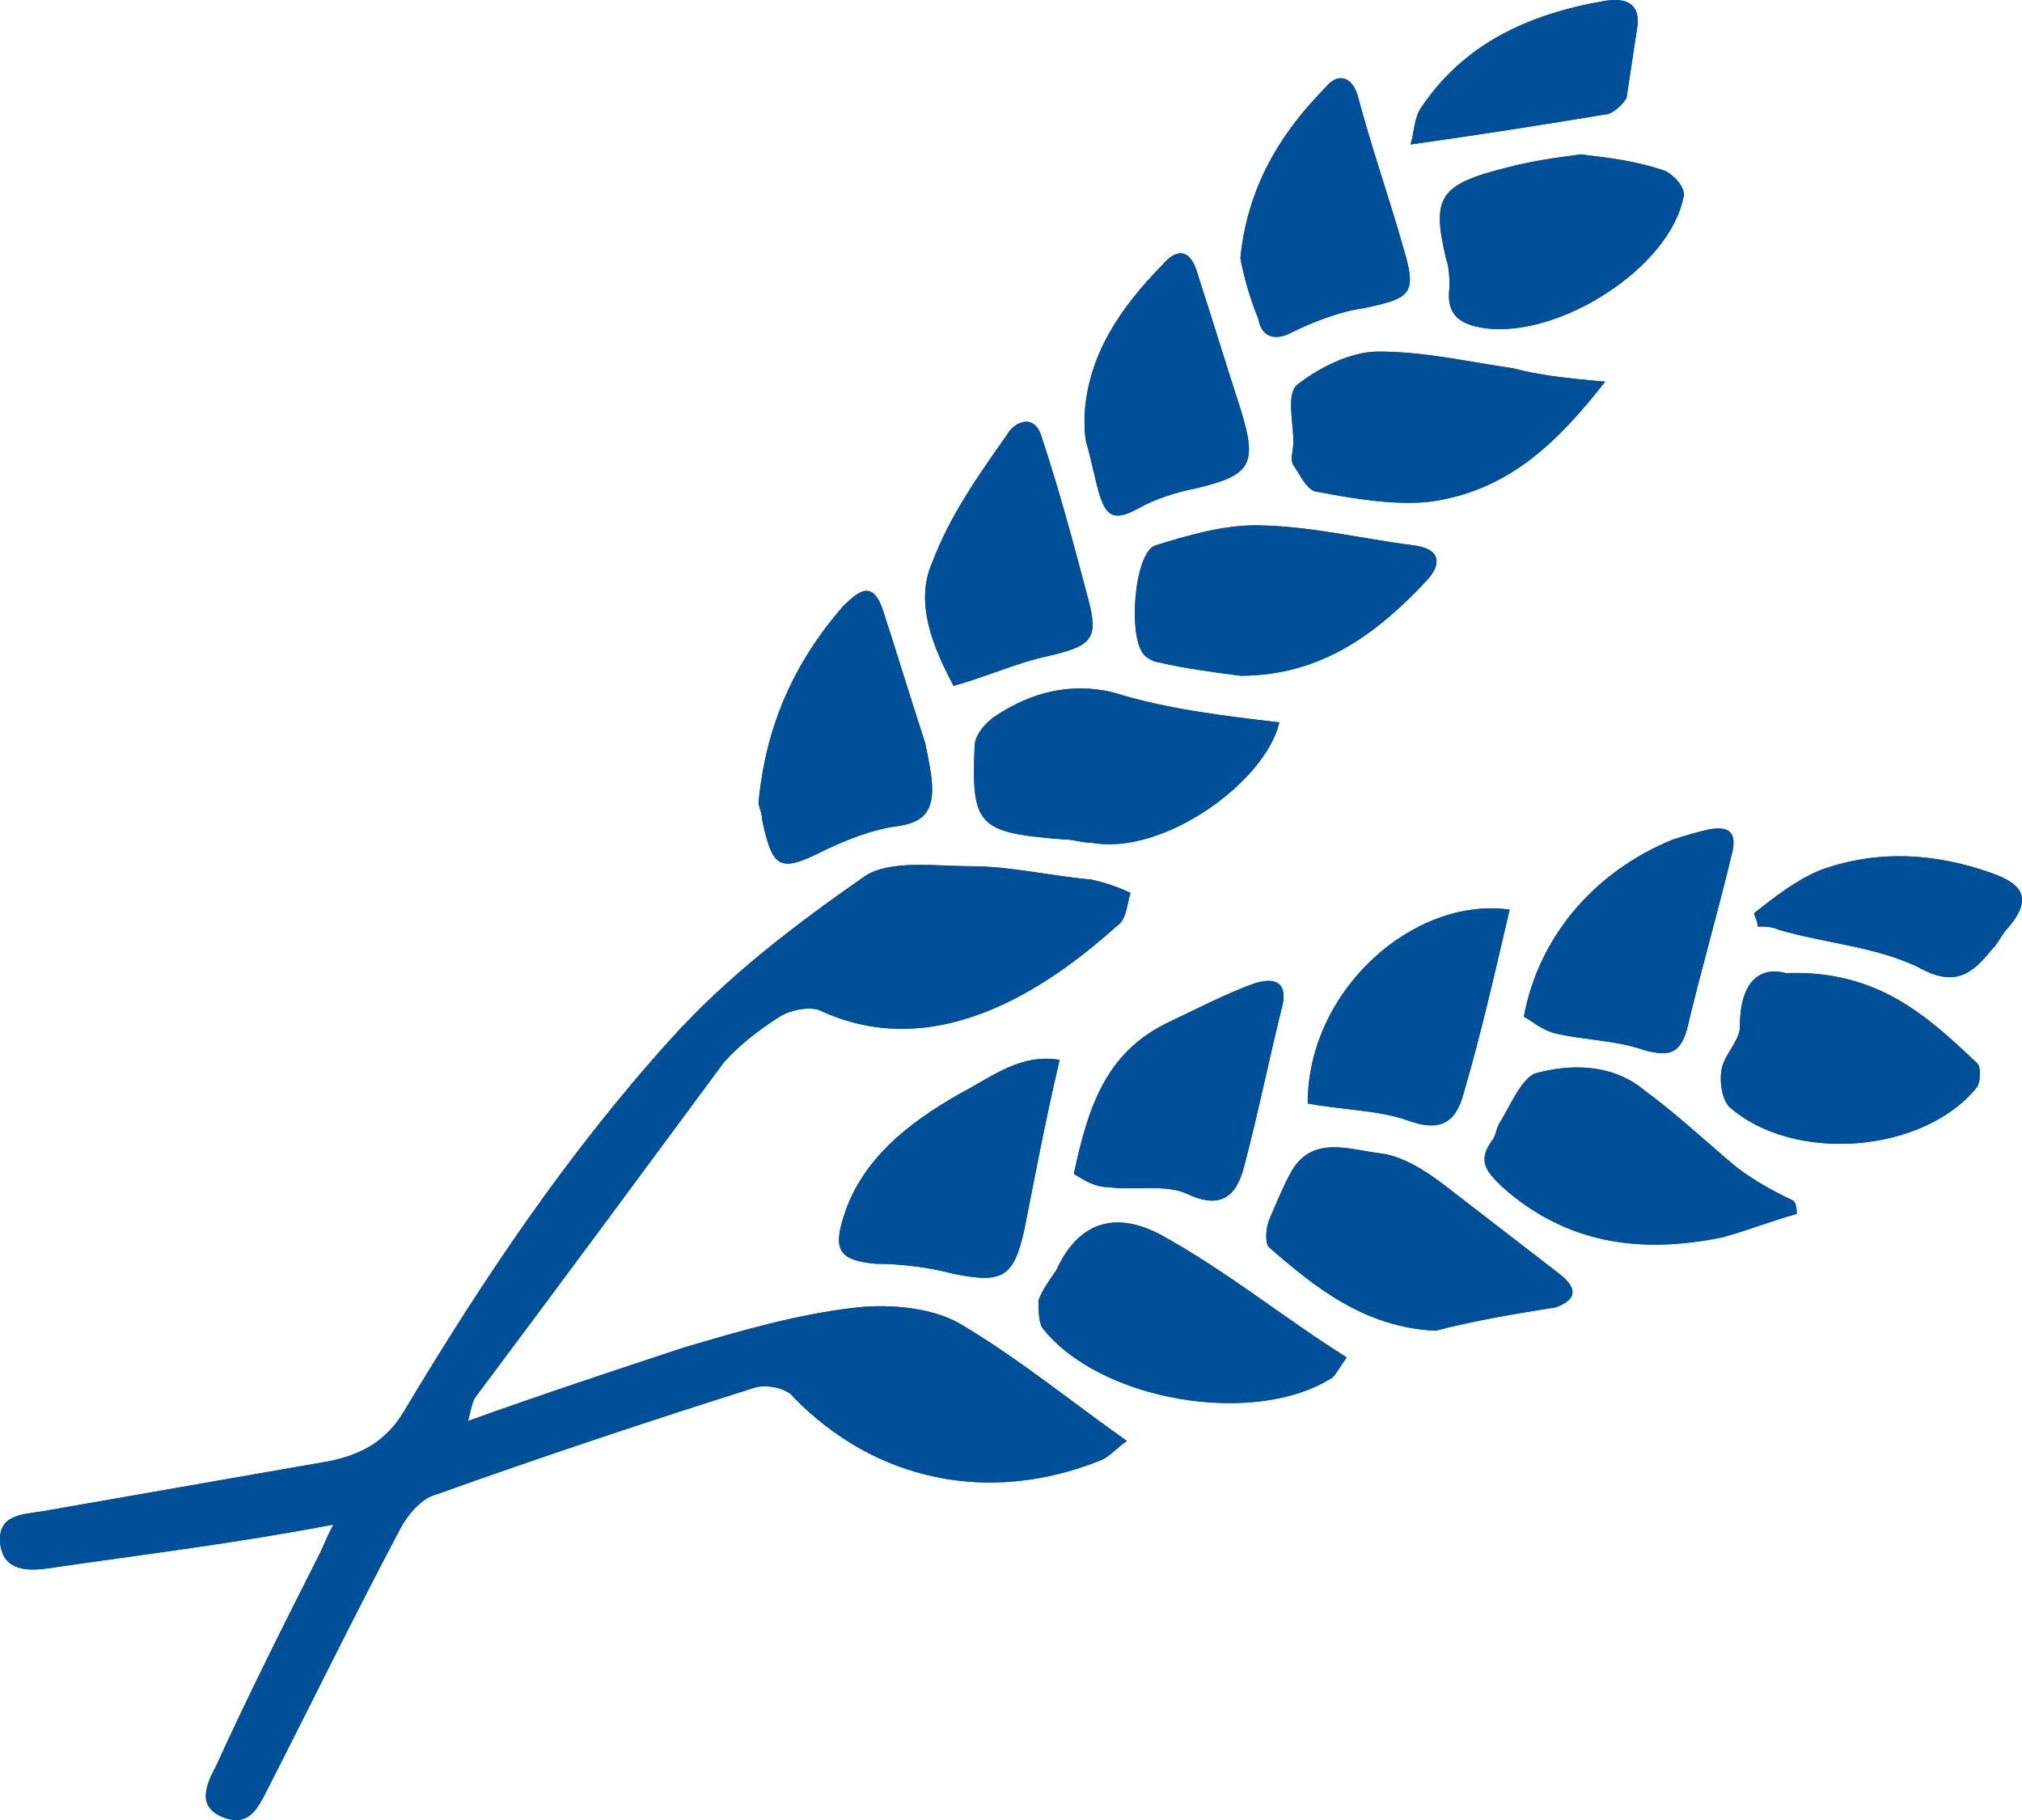 <svg width="500" height="450" viewBox="0 0 500 450" fill="none" xmlns="http://www.w3.org/2000/svg">
<path d="M268.175 102.662C269.051 87.788 276.936 76.22 287.449 65.478C290.953 61.346 294.458 61.346 296.21 67.957C299.714 78.699 303.219 90.267 306.723 101.009C311.104 115.056 309.352 117.535 295.334 120.841C290.953 121.667 285.697 123.32 281.316 125.798C275.184 129.104 273.431 127.451 271.679 121.667C270.803 118.362 269.927 114.23 269.051 110.925C268.175 108.446 268.175 105.967 268.175 102.662V102.662Z" fill="#005099"></path>
<path d="M396.921 94.365C384.655 110.065 372.39 121.633 353.116 124.112C344.355 124.939 334.717 123.286 325.956 121.633C323.328 121.633 321.576 117.502 319.824 115.023C318.948 113.37 319.824 111.718 319.824 109.239C319.824 104.281 318.071 97.67 320.7 95.191C325.956 91.06 333.841 86.928 340.85 86.928C352.239 86.928 362.753 89.407 374.142 91.06C380.275 92.712 387.283 93.539 396.92 94.365H396.921Z" fill="#005099"></path>
<path d="M235.8 169.585C230.543 159.669 226.163 148.927 230.543 139.011C234.924 127.443 241.933 117.527 248.941 107.611C250.694 104.306 255.95 101.827 257.703 108.438C262.083 121.659 265.587 134.88 269.092 148.101C271.72 158.016 269.968 159.669 259.455 162.148C251.57 163.801 244.561 167.106 235.8 169.585V169.585Z" fill="#005099"></path>
<path d="M306.753 167.081C300.62 166.254 293.611 165.428 286.603 163.775C285.726 163.775 283.974 162.949 283.098 162.123C278.718 157.991 280.47 136.507 285.726 134.854C293.611 132.376 302.372 129.897 310.257 129.897C323.399 129.897 336.54 133.202 349.682 134.854C355.815 135.681 356.691 138.986 353.186 143.118C340.921 156.339 326.903 167.081 306.753 167.081Z" fill="#005099"></path>
<path d="M323.369 272.834C323.369 244.739 349.652 221.602 373.307 224.907C369.803 239.781 366.298 255.481 361.918 270.355C360.166 276.965 356.661 280.27 347.9 276.965C340.891 274.486 332.13 274.486 323.369 272.834V272.834Z" fill="#005099"></path>
<path d="M316.358 178.615C312.854 193.488 287.447 211.667 269.925 208.362C267.297 208.362 265.544 207.536 262.916 207.536C241.89 205.883 240.137 204.23 241.014 184.399C241.014 181.92 243.642 178.615 246.27 176.962C255.031 171.178 264.668 168.699 275.181 171.178C288.323 175.309 302.341 176.962 316.358 178.615V178.615Z" fill="#005099"></path>
<path d="M376.812 251.396C380.316 232.391 393.457 215.864 413.608 207.601C416.236 206.775 418.864 205.949 422.369 205.122C426.749 204.296 429.378 205.122 428.502 210.08C424.997 224.954 420.617 239.827 417.112 254.701C415.36 260.485 412.732 261.312 406.599 259.659C399.59 257.18 391.705 257.18 384.696 255.528C381.192 254.701 378.564 252.222 376.812 251.396V251.396Z" fill="#005099"></path>
<path d="M354.953 329.024C337.431 328.197 325.165 318.282 313.776 308.366C312.9 307.539 312.9 304.234 313.776 301.755C315.528 297.624 317.28 293.492 319.033 290.187C324.289 280.271 333.926 284.403 341.811 285.229C347.068 286.055 352.324 289.361 356.705 292.666C366.342 300.103 375.979 307.539 385.616 314.976C390.873 319.108 389.121 321.587 384.74 323.239C374.227 324.892 364.59 326.545 354.953 329.024V329.024Z" fill="#005099"></path>
<path d="M265.547 290.243C269.051 273.716 273.432 260.495 288.325 253.059C295.334 249.753 303.219 245.622 310.228 243.143C315.484 241.49 318.113 243.143 317.237 248.101C313.732 262.148 311.104 275.369 307.6 288.59C305.847 295.201 302.343 299.332 293.582 295.201C288.325 292.722 280.44 294.374 274.308 293.548C270.803 293.548 268.175 291.895 265.547 290.243V290.243Z" fill="#005099"></path>
<path d="M444.296 300.155C438.163 301.808 432.03 304.287 425.898 305.939C405.747 310.071 387.349 307.592 371.579 293.545C367.199 289.413 365.447 286.934 368.951 281.976C369.827 281.15 369.827 279.497 370.703 277.845C373.332 273.713 375.96 267.103 379.464 265.45C388.225 262.971 398.738 262.971 406.623 269.582C414.508 275.366 421.517 281.976 429.402 288.587C433.783 291.892 438.163 294.371 443.42 296.85C444.296 297.676 444.296 299.329 444.296 300.155V300.155Z" fill="#005099"></path>
<path d="M262.023 262.066C258.519 276.939 255.89 290.987 253.262 304.208C250.634 315.776 248.005 317.429 235.74 314.95C229.607 313.297 222.599 312.471 216.466 312.471C207.705 311.644 205.953 309.165 208.581 300.902C212.961 286.855 224.351 277.766 237.492 270.329C245.377 266.197 252.386 260.413 262.023 262.066V262.066Z" fill="#005099"></path>
<path d="M115.73 351.344C134.128 344.734 151.65 338.95 169.172 333.166C183.189 329.034 197.207 324.902 212.101 323.25C219.986 322.424 230.499 323.25 237.508 327.381C251.525 335.645 264.667 346.387 278.685 356.302C276.056 357.955 274.304 360.434 271.676 361.26C244.517 372.002 216.481 366.218 196.331 345.56C194.579 343.081 189.322 342.255 186.694 343.081C160.411 351.344 133.252 360.434 107.845 369.523C104.34 370.35 100.836 374.481 99.084 377.786C87.694 399.271 77.181 420.755 66.668 441.413C64.04 446.371 62.287 451.328 56.155 449.676C48.27 447.197 50.898 441.413 53.526 436.455C61.411 419.102 70.172 401.75 78.933 384.397C79.809 382.744 80.686 380.265 82.438 376.96C69.296 379.439 58.783 381.092 47.394 382.744C36.004 384.397 23.739 386.05 12.35 387.702C7.093 388.529 0.96 388.529 0.084 381.918C-0.792 374.481 5.341 374.481 10.597 373.655C34.252 369.523 57.907 365.392 81.562 361.26C89.447 359.608 95.579 356.302 99.96 348.866C119.234 316.639 140.26 285.239 165.667 257.145C179.685 241.445 197.207 228.224 213.853 216.655C219.986 212.524 231.375 214.176 240.136 214.176C249.773 214.176 260.286 216.655 269.923 217.482C273.428 218.308 276.056 219.134 279.561 220.787C278.684 223.266 278.685 227.398 276.056 229.05C257.658 245.576 230.499 262.929 202.464 249.708C199.835 248.882 195.455 249.708 192.827 251.361C187.57 254.666 182.313 258.797 178.809 262.929C158.659 290.197 138.508 317.466 117.482 345.56C116.606 347.213 116.606 348.039 115.73 351.344V351.344Z" fill="#005099"></path>
<path d="M187.573 198.512C189.326 179.506 196.334 163.806 208.6 149.759C212.104 146.454 215.609 143.149 218.237 150.585C221.741 161.328 225.246 172.896 228.75 183.638C229.626 187.77 230.502 191.901 230.502 195.206C230.502 200.991 227.874 203.47 221.741 204.296C215.609 205.122 209.476 207.601 204.219 210.08C192.83 215.864 191.078 215.038 188.45 202.643C188.45 200.991 187.573 199.338 187.573 198.512V198.512Z" fill="#005099"></path>
<path d="M115.73 351.344C134.128 344.734 151.65 338.95 169.172 333.166C183.189 329.034 197.207 324.902 212.101 323.25C219.986 322.424 230.499 323.25 237.508 327.381C251.525 335.645 264.667 346.387 278.685 356.302C276.056 357.955 274.304 360.434 271.676 361.26C244.517 372.002 216.481 366.218 196.331 345.56C194.579 343.081 189.322 342.255 186.694 343.081C160.411 351.344 133.252 360.434 107.845 369.523C104.34 370.35 100.836 374.481 99.084 377.786C87.694 399.271 77.181 420.755 66.668 441.413C64.04 446.371 62.287 451.328 56.155 449.676C48.27 447.197 50.898 441.413 53.526 436.455C61.411 419.102 70.172 401.75 78.933 384.397C79.809 382.744 80.686 380.265 82.438 376.96C69.296 379.439 58.783 381.092 47.394 382.744C36.004 384.397 23.739 386.05 12.35 387.702C7.093 388.529 0.96 388.529 0.084 381.918C-0.792 374.481 5.341 374.481 10.597 373.655C34.252 369.523 57.907 365.392 81.562 361.26C89.447 359.608 95.579 356.302 99.96 348.866C119.234 316.639 140.26 285.239 165.667 257.145C179.685 241.445 197.207 228.224 213.853 216.655C219.986 212.524 231.375 214.176 240.136 214.176C249.773 214.176 260.286 216.655 269.923 217.482C273.428 218.308 276.056 219.134 279.561 220.787C278.684 223.266 278.685 227.398 276.056 229.05C257.658 245.576 230.499 262.929 202.464 249.708C199.835 248.882 195.455 249.708 192.827 251.361C187.57 254.666 182.313 258.797 178.809 262.929C158.659 290.197 138.508 317.466 117.482 345.56C116.606 347.213 116.606 348.039 115.73 351.344V351.344Z" fill="#005099"></path>
<path d="M444.296 300.155C438.163 301.808 432.03 304.287 425.898 305.939C405.747 310.071 387.349 307.592 371.579 293.545C367.199 289.413 365.447 286.934 368.951 281.976C369.827 281.15 369.827 279.497 370.703 277.845C373.332 273.713 375.96 267.103 379.464 265.45C388.225 262.971 398.738 262.971 406.623 269.582C414.508 275.366 421.517 281.976 429.402 288.587C433.783 291.892 438.163 294.371 443.42 296.85C444.296 297.676 444.296 299.329 444.296 300.155V300.155Z" fill="#005099"></path>
<path d="M354.953 329.024C337.431 328.197 325.165 318.282 313.776 308.366C312.9 307.539 312.9 304.234 313.776 301.755C315.528 297.624 317.28 293.492 319.033 290.187C324.289 280.271 333.926 284.403 341.811 285.229C347.068 286.055 352.324 289.361 356.705 292.666C366.342 300.103 375.979 307.539 385.616 314.976C390.873 319.108 389.121 321.587 384.74 323.239C374.227 324.892 364.59 326.545 354.953 329.024V329.024Z" fill="#005099"></path>
<path d="M316.358 178.615C312.854 193.488 287.447 211.667 269.925 208.362C267.297 208.362 265.544 207.536 262.916 207.536C241.89 205.883 240.137 204.23 241.014 184.399C241.014 181.92 243.642 178.615 246.27 176.962C255.031 171.178 264.668 168.699 275.181 171.178C288.323 175.309 302.341 176.962 316.358 178.615V178.615Z" fill="#005099"></path>
<path d="M306.753 167.081C300.62 166.254 293.611 165.428 286.603 163.775C285.726 163.775 283.974 162.949 283.098 162.123C278.718 157.991 280.47 136.507 285.726 134.854C293.611 132.376 302.372 129.897 310.257 129.897C323.399 129.897 336.54 133.202 349.682 134.854C355.815 135.681 356.691 138.986 353.186 143.118C340.921 156.339 326.903 167.081 306.753 167.081Z" fill="#005099"></path>
<path d="M396.921 94.365C384.655 110.065 372.39 121.633 353.116 124.112C344.355 124.939 334.717 123.286 325.956 121.633C323.328 121.633 321.576 117.502 319.824 115.023C318.948 113.37 319.824 111.718 319.824 109.239C319.824 104.281 318.071 97.67 320.7 95.191C325.956 91.06 333.841 86.928 340.85 86.928C352.239 86.928 362.753 89.407 374.142 91.06C380.275 92.712 387.283 93.539 396.92 94.365H396.921Z" fill="#005099"></path>
<path d="M333.006 335.627C331.254 338.106 330.378 339.759 329.502 340.585C310.228 352.98 271.679 346.369 257.661 328.19C256.785 326.538 256.785 323.232 256.785 321.58C257.662 319.101 259.414 316.622 261.166 314.143C266.423 302.575 275.184 299.269 286.573 305.054C303.219 314.143 317.236 325.711 333.006 335.627V335.627Z" fill="#005099"></path>
<path d="M441.636 240.608C464.415 239.782 476.68 251.35 488.946 262.919C489.822 263.745 489.822 267.051 488.946 268.703C475.804 285.229 443.388 287.708 427.619 273.661C425.866 272.008 424.99 267.051 425.866 263.745C426.743 260.44 430.247 257.135 430.247 253.83C430.247 242.261 435.504 238.956 441.636 240.608V240.608Z" fill="#005099"></path>
<path d="M390.839 38.176C397.848 39.002 404.857 39.828 411.866 42.307C413.618 43.134 417.122 46.439 416.246 48.918C412.742 66.27 385.582 83.623 367.184 81.144C361.052 80.318 357.547 77.839 358.423 71.228C358.423 68.749 358.423 66.27 357.547 63.791C354.043 48.918 355.795 45.612 372.441 41.481C378.574 39.828 384.706 39.002 390.839 38.176V38.176Z" fill="#005099"></path>
<path d="M187.573 198.512C189.326 179.506 196.334 163.806 208.6 149.759C212.104 146.454 215.609 143.149 218.237 150.585C221.741 161.328 225.246 172.896 228.75 183.638C229.626 187.77 230.502 191.901 230.502 195.206C230.502 200.991 227.874 203.47 221.741 204.296C215.609 205.122 209.476 207.601 204.219 210.08C192.83 215.864 191.078 215.038 188.45 202.643C188.45 200.991 187.573 199.338 187.573 198.512V198.512Z" fill="#005099"></path>
<path d="M262.023 262.066C258.519 276.939 255.89 290.987 253.262 304.208C250.634 315.776 248.005 317.429 235.74 314.95C229.607 313.297 222.599 312.471 216.466 312.471C207.705 311.644 205.953 309.165 208.581 300.902C212.961 286.855 224.351 277.766 237.492 270.329C245.377 266.197 252.386 260.413 262.023 262.066V262.066Z" fill="#005099"></path>
<path d="M265.547 290.243C269.051 273.716 273.432 260.495 288.325 253.059C295.334 249.753 303.219 245.622 310.228 243.143C315.484 241.49 318.113 243.143 317.237 248.101C313.732 262.148 311.104 275.369 307.6 288.59C305.847 295.201 302.343 299.332 293.582 295.201C288.325 292.722 280.44 294.374 274.308 293.548C270.803 293.548 268.175 291.895 265.547 290.243V290.243Z" fill="#005099"></path>
<path d="M376.812 251.396C380.316 232.391 393.457 215.864 413.608 207.601C416.236 206.775 418.864 205.949 422.369 205.122C426.749 204.296 429.378 205.122 428.502 210.08C424.997 224.954 420.617 239.827 417.112 254.701C415.36 260.485 412.732 261.312 406.599 259.659C399.59 257.18 391.705 257.18 384.696 255.528C381.192 254.701 378.564 252.222 376.812 251.396V251.396Z" fill="#005099"></path>
<path d="M323.369 272.834C323.369 244.739 349.652 221.602 373.307 224.907C369.803 239.781 366.298 255.481 361.918 270.355C360.166 276.965 356.661 280.27 347.9 276.965C340.891 274.486 332.13 274.486 323.369 272.834V272.834Z" fill="#005099"></path>
<path d="M235.8 169.585C230.543 159.669 226.163 148.927 230.543 139.011C234.924 127.443 241.933 117.527 248.941 107.611C250.694 104.306 255.95 101.827 257.703 108.438C262.083 121.659 265.587 134.88 269.092 148.101C271.72 158.016 269.968 159.669 259.455 162.148C251.57 163.801 244.561 167.106 235.8 169.585V169.585Z" fill="#005099"></path>
<path d="M268.175 102.662C269.051 87.788 276.936 76.22 287.449 65.478C290.953 61.346 294.458 61.346 296.21 67.957C299.714 78.699 303.219 90.267 306.723 101.009C311.104 115.056 309.352 117.535 295.334 120.841C290.953 121.667 285.697 123.32 281.316 125.798C275.184 129.104 273.431 127.451 271.679 121.667C270.803 118.362 269.927 114.23 269.051 110.925C268.175 108.446 268.175 105.967 268.175 102.662V102.662Z" fill="#005099"></path>
<path d="M306.723 63.781C308.476 46.429 316.36 33.208 327.75 21.639C330.378 18.334 333.883 18.334 335.635 23.292C339.139 36.513 343.52 48.908 347.024 61.302C350.528 72.871 348.776 73.697 337.387 76.176C331.254 77.002 325.122 79.481 319.865 81.96C315.484 84.439 311.98 83.613 311.104 78.655C309.352 74.523 307.599 68.739 306.723 63.781V63.781Z" fill="#005099"></path>
<path d="M433.758 225.775C439.015 221.643 444.271 217.511 450.404 215.033C464.422 210.075 478.439 210.901 492.457 215.859C499.466 218.338 502.97 221.643 496.837 229.08C495.085 230.733 494.209 233.211 492.457 234.864C487.2 241.475 482.82 243.954 474.059 238.996C463.546 234.038 451.28 233.211 439.891 229.906C438.139 229.08 436.386 229.08 434.634 229.08C434.634 227.427 433.758 226.601 433.758 225.775V225.775Z" fill="#005099"></path>
<path d="M348.776 35.731C349.652 33.252 349.652 29.12 351.405 26.642C361.918 10.942 377.688 3.505 396.962 0.2C402.218 -0.627 405.723 1.026 404.847 6.81C403.971 12.594 403.095 18.378 402.218 24.163C401.342 25.815 398.714 28.294 396.962 28.294C382.068 30.773 366.298 33.252 348.776 35.731V35.731Z" fill="#005099"></path>
<path d="M390.839 38.176C397.848 39.002 404.857 39.828 411.866 42.307C413.618 43.134 417.122 46.439 416.246 48.918C412.742 66.27 385.582 83.623 367.184 81.144C361.052 80.318 357.547 77.839 358.423 71.228C358.423 68.749 358.423 66.27 357.547 63.791C354.043 48.918 355.795 45.612 372.441 41.481C378.574 39.828 384.706 39.002 390.839 38.176V38.176Z" fill="#005099"></path>
<path d="M348.776 35.731C349.652 33.252 349.652 29.12 351.405 26.642C361.918 10.942 377.688 3.505 396.962 0.2C402.218 -0.627 405.723 1.026 404.847 6.81C403.971 12.594 403.095 18.378 402.218 24.163C401.342 25.815 398.714 28.294 396.962 28.294C382.068 30.773 366.298 33.252 348.776 35.731V35.731Z" fill="#005099"></path>
<path d="M441.636 240.608C464.415 239.782 476.68 251.35 488.946 262.919C489.822 263.745 489.822 267.051 488.946 268.703C475.804 285.229 443.388 287.708 427.619 273.661C425.866 272.008 424.99 267.051 425.866 263.745C426.743 260.44 430.247 257.135 430.247 253.83C430.247 242.261 435.504 238.956 441.636 240.608V240.608Z" fill="#005099"></path>
<path d="M433.758 225.775C439.015 221.643 444.271 217.511 450.404 215.033C464.422 210.075 478.439 210.901 492.457 215.859C499.466 218.338 502.97 221.643 496.837 229.08C495.085 230.733 494.209 233.211 492.457 234.864C487.2 241.475 482.82 243.954 474.059 238.996C463.546 234.038 451.28 233.211 439.891 229.906C438.139 229.08 436.386 229.08 434.634 229.08C434.634 227.427 433.758 226.601 433.758 225.775V225.775Z" fill="#005099"></path>
<path d="M333.006 335.627C331.254 338.106 330.378 339.759 329.502 340.585C310.228 352.98 271.679 346.369 257.661 328.19C256.785 326.538 256.785 323.232 256.785 321.58C257.662 319.101 259.414 316.622 261.166 314.143C266.423 302.575 275.184 299.269 286.573 305.054C303.219 314.143 317.236 325.711 333.006 335.627V335.627Z" fill="#005099"></path>
<path d="M306.723 63.781C308.476 46.429 316.36 33.208 327.75 21.639C330.378 18.334 333.883 18.334 335.635 23.292C339.139 36.513 343.52 48.908 347.024 61.302C350.528 72.871 348.776 73.697 337.387 76.176C331.254 77.002 325.122 79.481 319.865 81.96C315.484 84.439 311.98 83.613 311.104 78.655C309.352 74.523 307.599 68.739 306.723 63.781V63.781Z" fill="#005099"></path>
</svg>